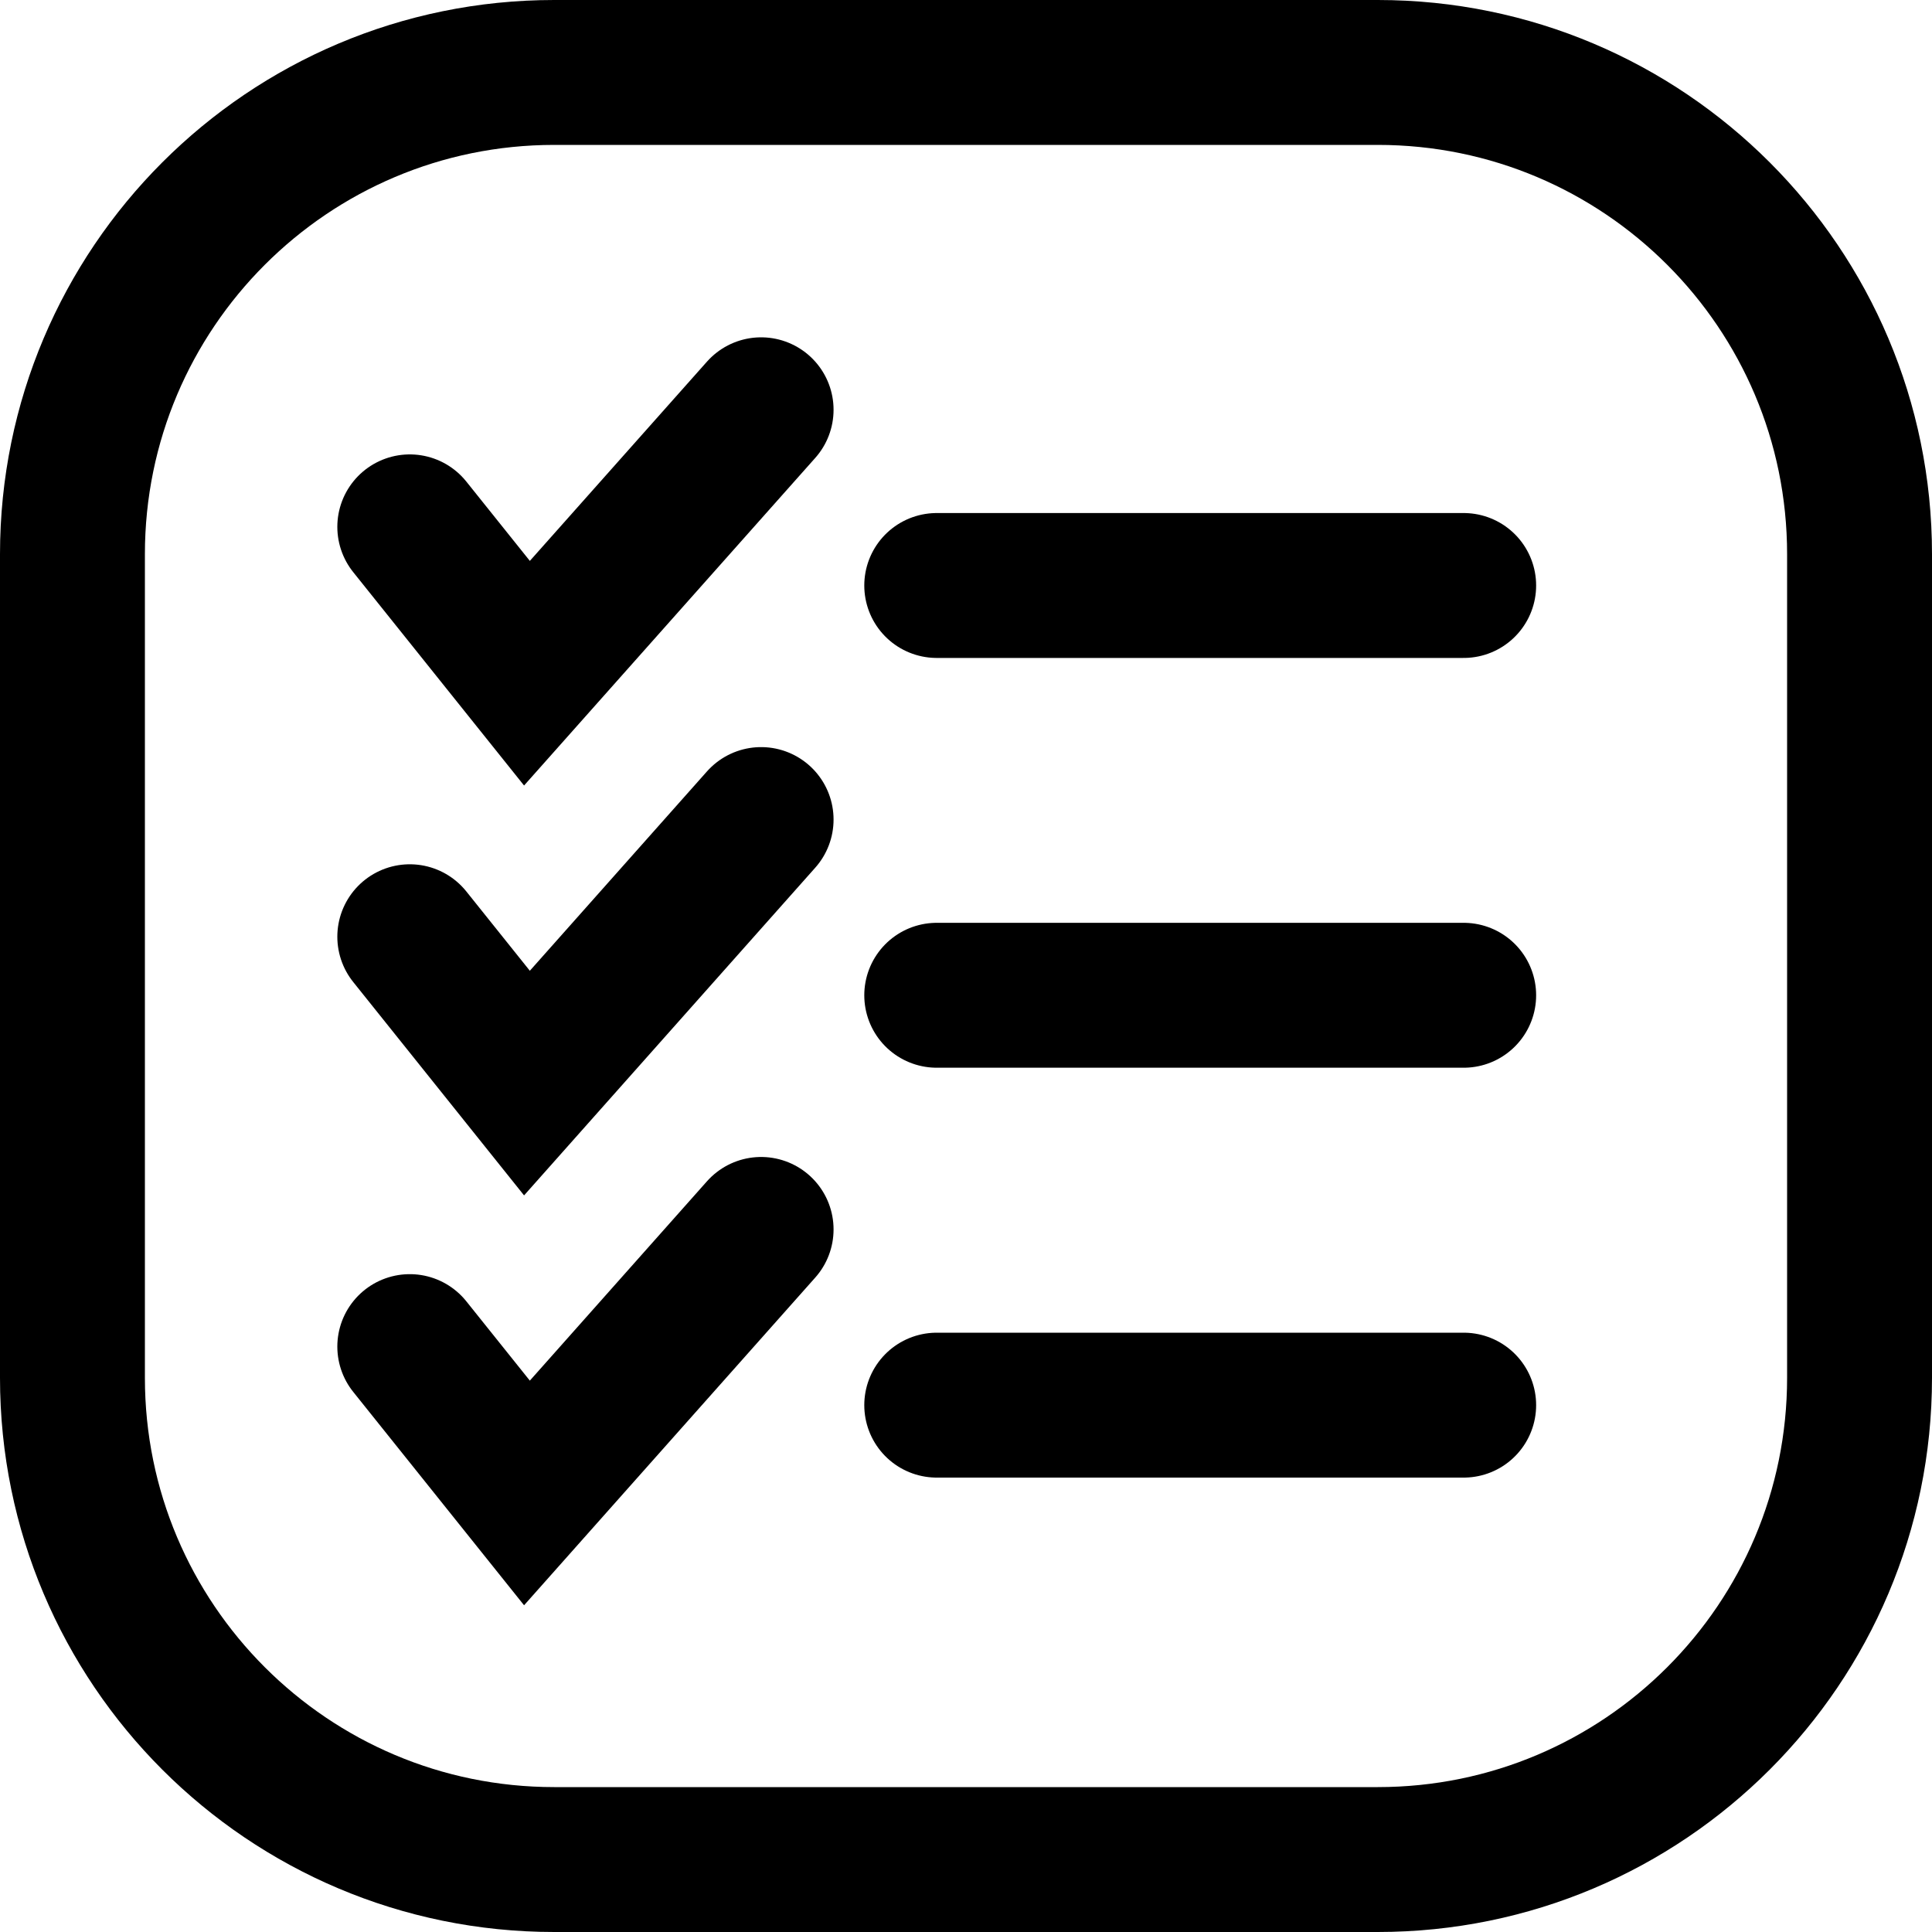 <svg width="20" height="20" viewBox="0 0 20 20" fill="none" xmlns="http://www.w3.org/2000/svg">
<path d="M0.75 5.737C0.75 2.983 2.983 0.75 5.737 0.75H14.263C17.017 0.75 19.25 2.983 19.25 5.737V14.263C19.25 17.017 17.017 19.25 14.263 19.25H5.737C2.983 19.25 0.75 17.017 0.75 14.263V5.737Z" fill="none" stroke="black" stroke-width="1.5"/>
<path d="M9.697 14.546L15.152 14.546" stroke="black" stroke-width="1.5" stroke-linecap="round" fill="none"/>
<path d="M9.697 10.303L15.152 10.303" stroke="black" stroke-width="1.5" stroke-linecap="round" fill="none"/>
<path d="M9.697 6.061L15.152 6.061" stroke="black" stroke-width="1.5" stroke-linecap="round" fill="none"/>
<path d="M4.242 13.94L5.455 15.455L7.879 12.727" stroke="black" stroke-width="1.5" stroke-linecap="round" fill="none"/>
<path d="M4.242 9.697L5.455 11.212L7.879 8.484" stroke="black" stroke-width="1.5" stroke-linecap="round" fill="none"/>
<path d="M4.242 5.454L5.455 6.969L7.879 4.242" stroke="black" stroke-width="1.5" stroke-linecap="round" fill="none"/>
</svg>
